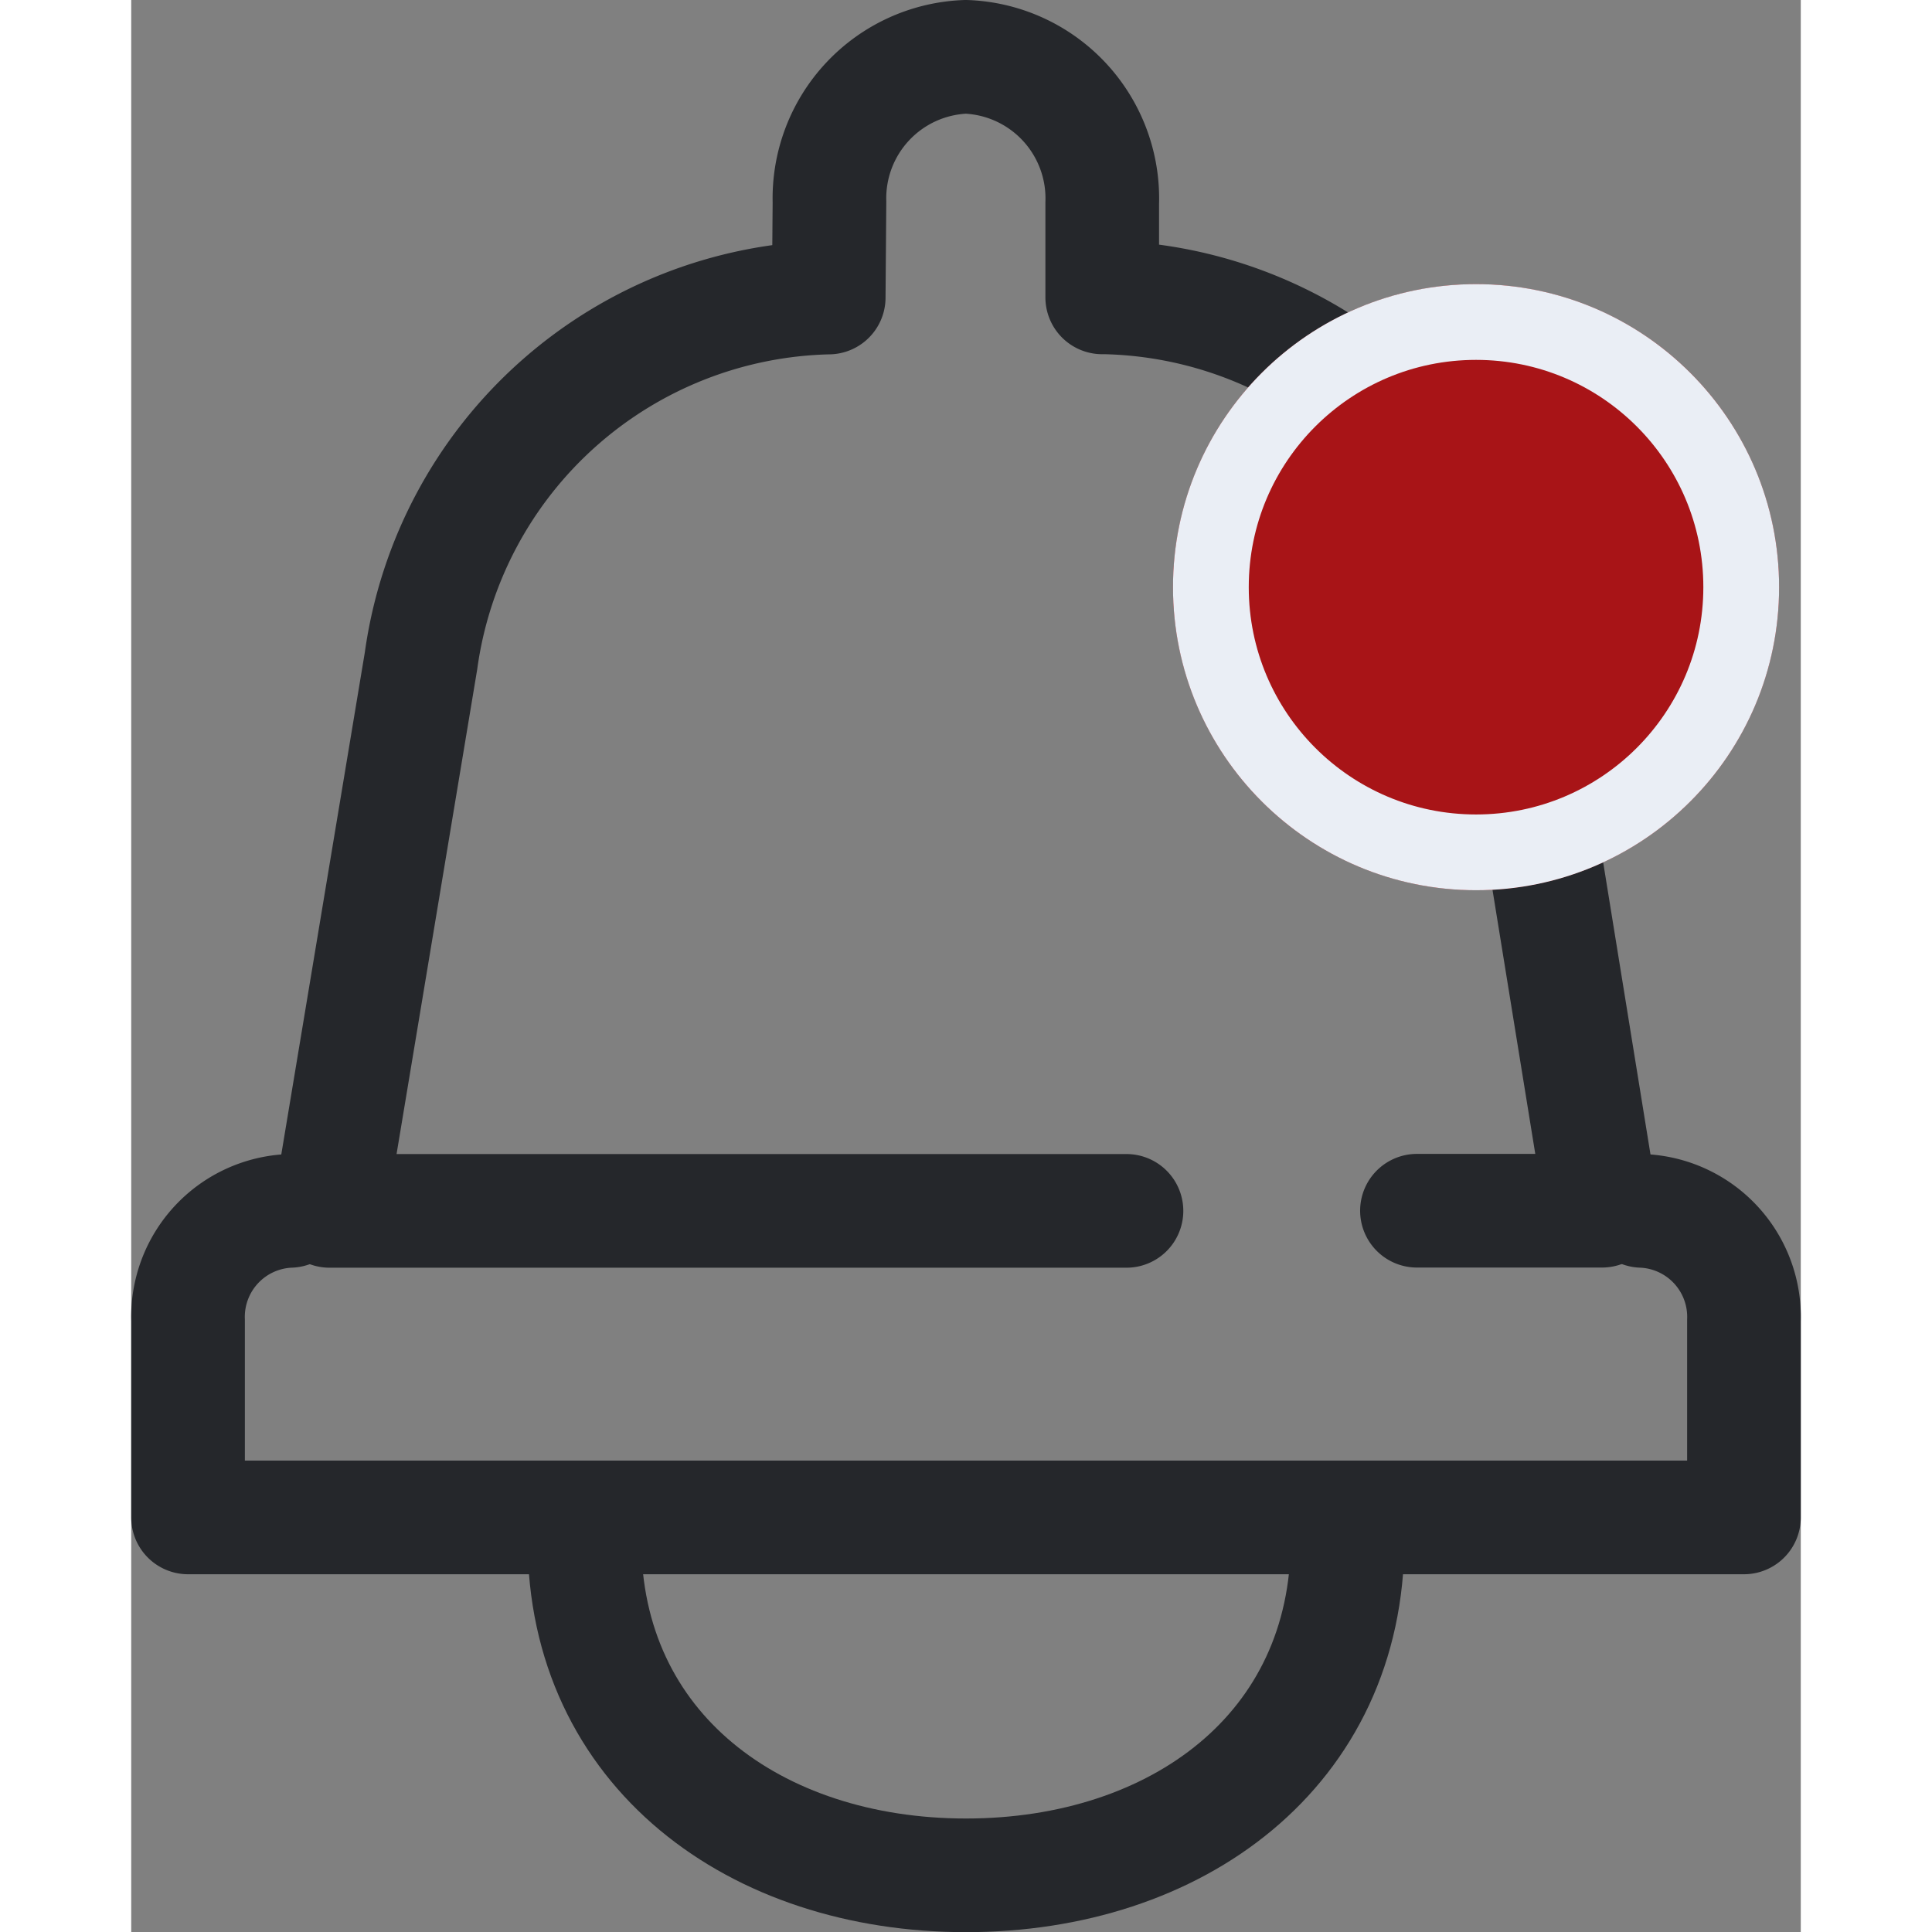 <svg xmlns="http://www.w3.org/2000/svg" width="500" height="500" viewBox="0 0 22.036 25.5">
  <rect x="0" y="0" width="22.036" height="25.5" fill="#808080" stroke="none"/>
  <g id="Group_922" data-name="Group 922" transform="translate(-271.25 -20.25)">
    <g id="Group_859" data-name="Group 859" transform="translate(-1913.014 -721.425)">
      <path id="Path_326" data-name="Path 326" d="M2200.318,762c0,2.777-2.255,4.427-5.036,4.427s-5.036-1.65-5.036-4.427" fill="none" stroke="#25272b" stroke-linecap="round" stroke-linejoin="round" stroke-width="1.5"/>
      <g id="Group_858" data-name="Group 858">
        <path id="Path_324" data-name="Path 324" d="M2197.4,757.657h-10.519l1.208-7.26a5.556,5.556,0,0,1,5.381-4.795h0l.01-1.262a1.868,1.868,0,0,1,1.8-1.915h0a1.87,1.87,0,0,1,1.8,1.933V745.6h.04a5.559,5.559,0,0,1,5.384,4.814l1.173,7.241h-2.443" fill="none" stroke="#25272b" stroke-linecap="round" stroke-linejoin="round" stroke-width="1.5"/>
        <path id="Path_325" data-name="Path 325" d="M2186.36,757.657a1.4,1.4,0,0,0-1.346,1.446v2.6h20.536v-2.6a1.4,1.4,0,0,0-1.347-1.446" fill="none" stroke="#25272b" stroke-linecap="round" stroke-linejoin="round" stroke-width="1.5"/>
      </g>
    </g>
    <g id="Ellipse_183" data-name="Ellipse 183" transform="translate(285 24)" fill="#a81417" stroke="#eaeef5" stroke-width="1">
      <circle cx="4" cy="4" r="4" stroke="none"/>
      <circle cx="4" cy="4" r="3.5" fill="none"/>
    </g>
  </g>
</svg>

